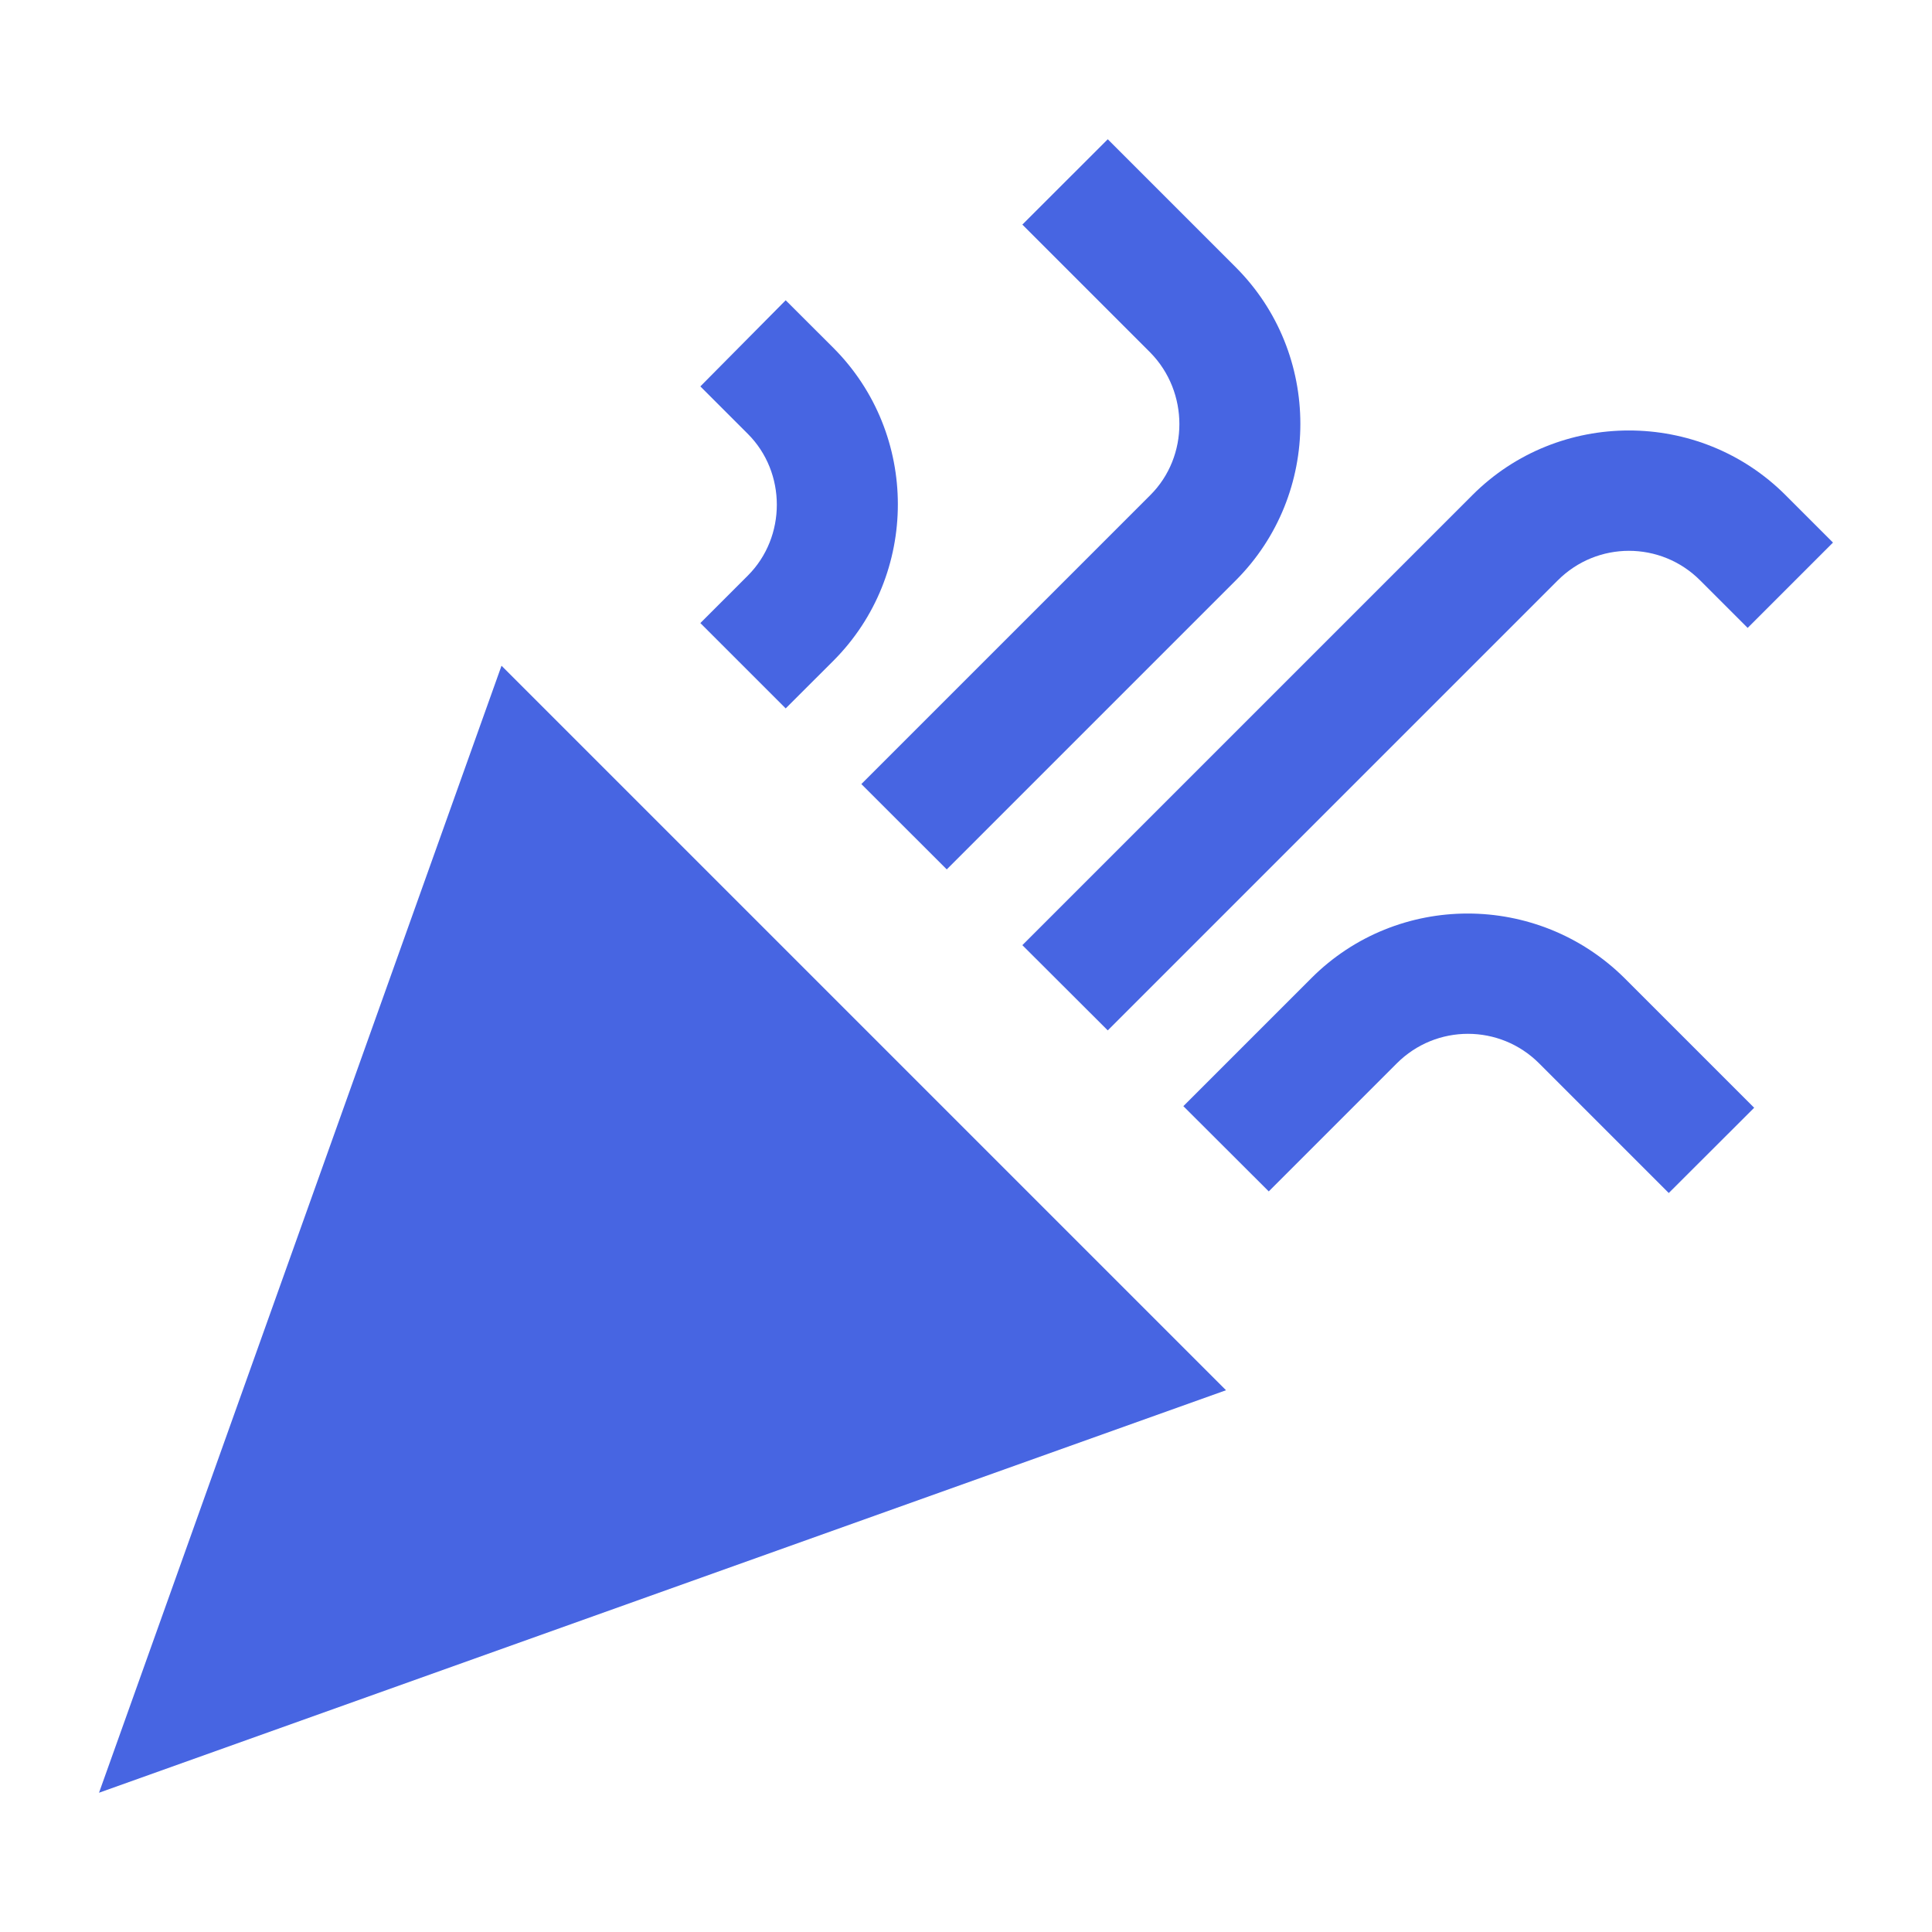 <svg xmlns="http://www.w3.org/2000/svg" width="24" height="24" viewBox="0 0 24 24" fill="none">
<path d="M1.23 22.27L15.23 17.27L6.23 8.27L1.23 22.27Z" fill="#4765E2"/>
<path d="M13.761 12.8L19.351 7.21C19.84 6.72 20.631 6.72 21.12 7.21L21.71 7.8L22.77 6.74L22.18 6.15C21.11 5.08 19.36 5.08 18.291 6.15L12.7 11.741L13.761 12.8Z" fill="#4765E2"/>
<path d="M9.29 7.15L8.7 7.74L9.76 8.8L10.351 8.21C11.421 7.14 11.421 5.39 10.351 4.32L9.76 3.73L8.7 4.8L9.29 5.39C9.77 5.87 9.77 6.67 9.29 7.15Z" fill="#4765E2"/>
<path d="M16.291 12.15L14.7 13.741L15.761 14.8L17.351 13.21C17.84 12.72 18.631 12.72 19.12 13.21L20.73 14.82L21.791 13.761L20.18 12.15C19.101 11.081 17.36 11.081 16.291 12.15Z" fill="#4765E2"/>
<path d="M14.29 6.15L10.7 9.74L11.761 10.8L15.351 7.21C16.421 6.14 16.421 4.39 15.351 3.32L13.761 1.73L12.7 2.79L14.29 4.38C14.771 4.87 14.771 5.67 14.29 6.15Z" fill="#4765E2"/>
</svg>
